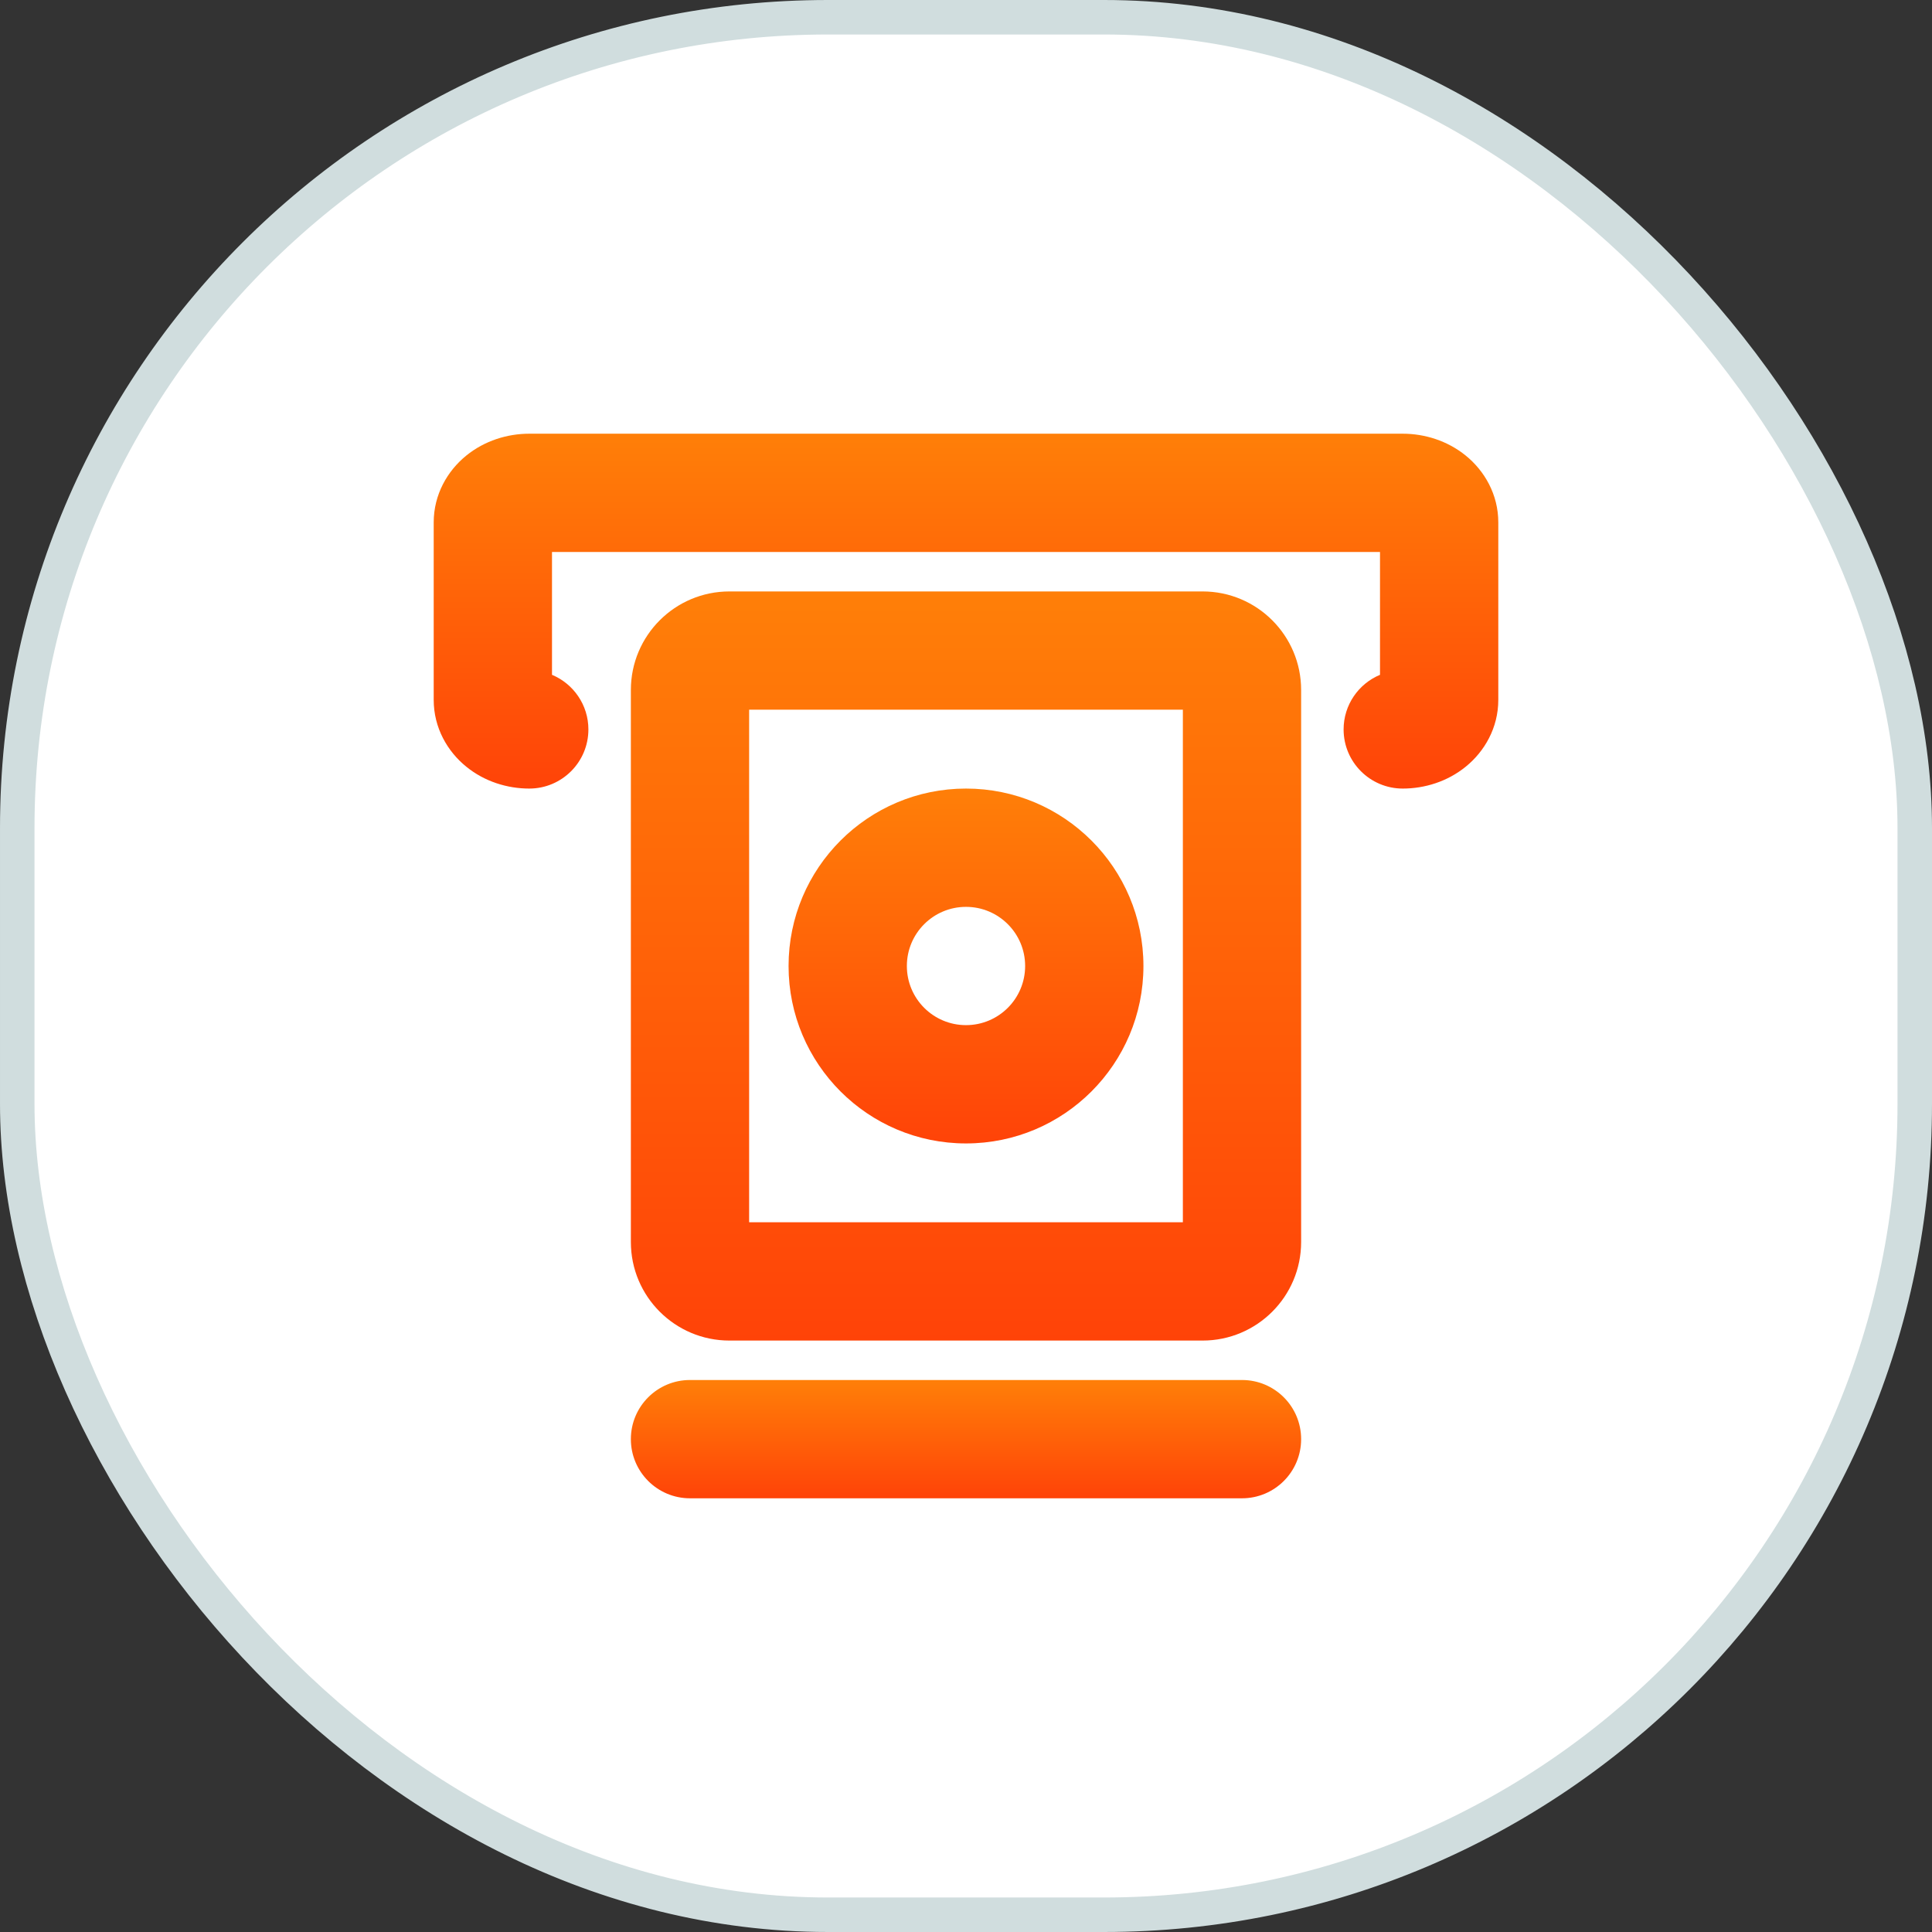 <svg width="56" height="56" viewBox="0 0 56 56" fill="none" xmlns="http://www.w3.org/2000/svg">
<rect x="0" y="0" width="56" height="56" fill="#333333" stroke="none"/>
<rect x="0.5" y="0.5" width="55" height="55" rx="23.5" fill="white" stroke="#D0DDDE"/>
<g clip-path="url(#clip0_57288_106535)">
<path fill-rule="evenodd" clip-rule="evenodd" d="M16 16V19.56C16.619 19.818 17.055 20.43 17.055 21.143C17.055 22.09 16.287 22.857 15.341 22.857C14.708 22.857 14.047 22.656 13.514 22.222C12.97 21.781 12.571 21.096 12.571 20.286V15.143C12.571 14.332 12.97 13.648 13.514 13.206C14.047 12.773 14.708 12.571 15.341 12.571H40.659C41.292 12.571 41.953 12.773 42.486 13.206C43.03 13.648 43.429 14.332 43.429 15.143V20.286C43.429 21.096 43.03 21.781 42.486 22.222C41.953 22.656 41.292 22.857 40.659 22.857C39.713 22.857 38.945 22.09 38.945 21.143C38.945 20.43 39.38 19.818 40 19.56V16H16Z" fill="url(#paint0_linear_57288_106535)"/>
<path fill-rule="evenodd" clip-rule="evenodd" d="M21.714 20.571V35.428H34.286V20.571H21.714ZM18.286 20C18.286 18.422 19.565 17.143 21.143 17.143H34.857C36.435 17.143 37.714 18.422 37.714 20V36C37.714 37.578 36.435 38.857 34.857 38.857H21.143C19.565 38.857 18.286 37.578 18.286 36V20Z" fill="url(#paint1_linear_57288_106535)"/>
<path fill-rule="evenodd" clip-rule="evenodd" d="M28 26.286C27.053 26.286 26.286 27.053 26.286 28C26.286 28.947 27.053 29.714 28 29.714C28.947 29.714 29.714 28.947 29.714 28C29.714 27.053 28.947 26.286 28 26.286ZM22.857 28C22.857 25.16 25.16 22.857 28 22.857C30.84 22.857 33.143 25.16 33.143 28C33.143 30.84 30.84 33.143 28 33.143C25.16 33.143 22.857 30.84 22.857 28Z" fill="url(#paint2_linear_57288_106535)"/>
<path fill-rule="evenodd" clip-rule="evenodd" d="M18.286 41.714C18.286 40.767 19.053 40 20 40H36C36.947 40 37.714 40.767 37.714 41.714C37.714 42.661 36.947 43.429 36 43.429H20C19.053 43.429 18.286 42.661 18.286 41.714Z" fill="url(#paint3_linear_57288_106535)"/>
</g>
<defs>
<linearGradient id="paint0_linear_57288_106535" x1="28" y1="12.571" x2="28" y2="22.857" gradientUnits="userSpaceOnUse">
<stop stop-color="#FF7F08"/>
<stop offset="1" stop-color="#FF4308"/>
</linearGradient>
<linearGradient id="paint1_linear_57288_106535" x1="28" y1="17.143" x2="28" y2="38.857" gradientUnits="userSpaceOnUse">
<stop stop-color="#FF7F08"/>
<stop offset="1" stop-color="#FF4308"/>
</linearGradient>
<linearGradient id="paint2_linear_57288_106535" x1="28" y1="22.857" x2="28" y2="33.143" gradientUnits="userSpaceOnUse">
<stop stop-color="#FF7F08"/>
<stop offset="1" stop-color="#FF4308"/>
</linearGradient>
<linearGradient id="paint3_linear_57288_106535" x1="28" y1="40" x2="28" y2="43.429" gradientUnits="userSpaceOnUse">
<stop stop-color="#FF7F08"/>
<stop offset="1" stop-color="#FF4308"/>
</linearGradient>
<clipPath id="clip0_57288_106535">
<rect width="32" height="32" fill="white" transform="translate(12 12)"/>
</clipPath>
</defs>
</svg>
